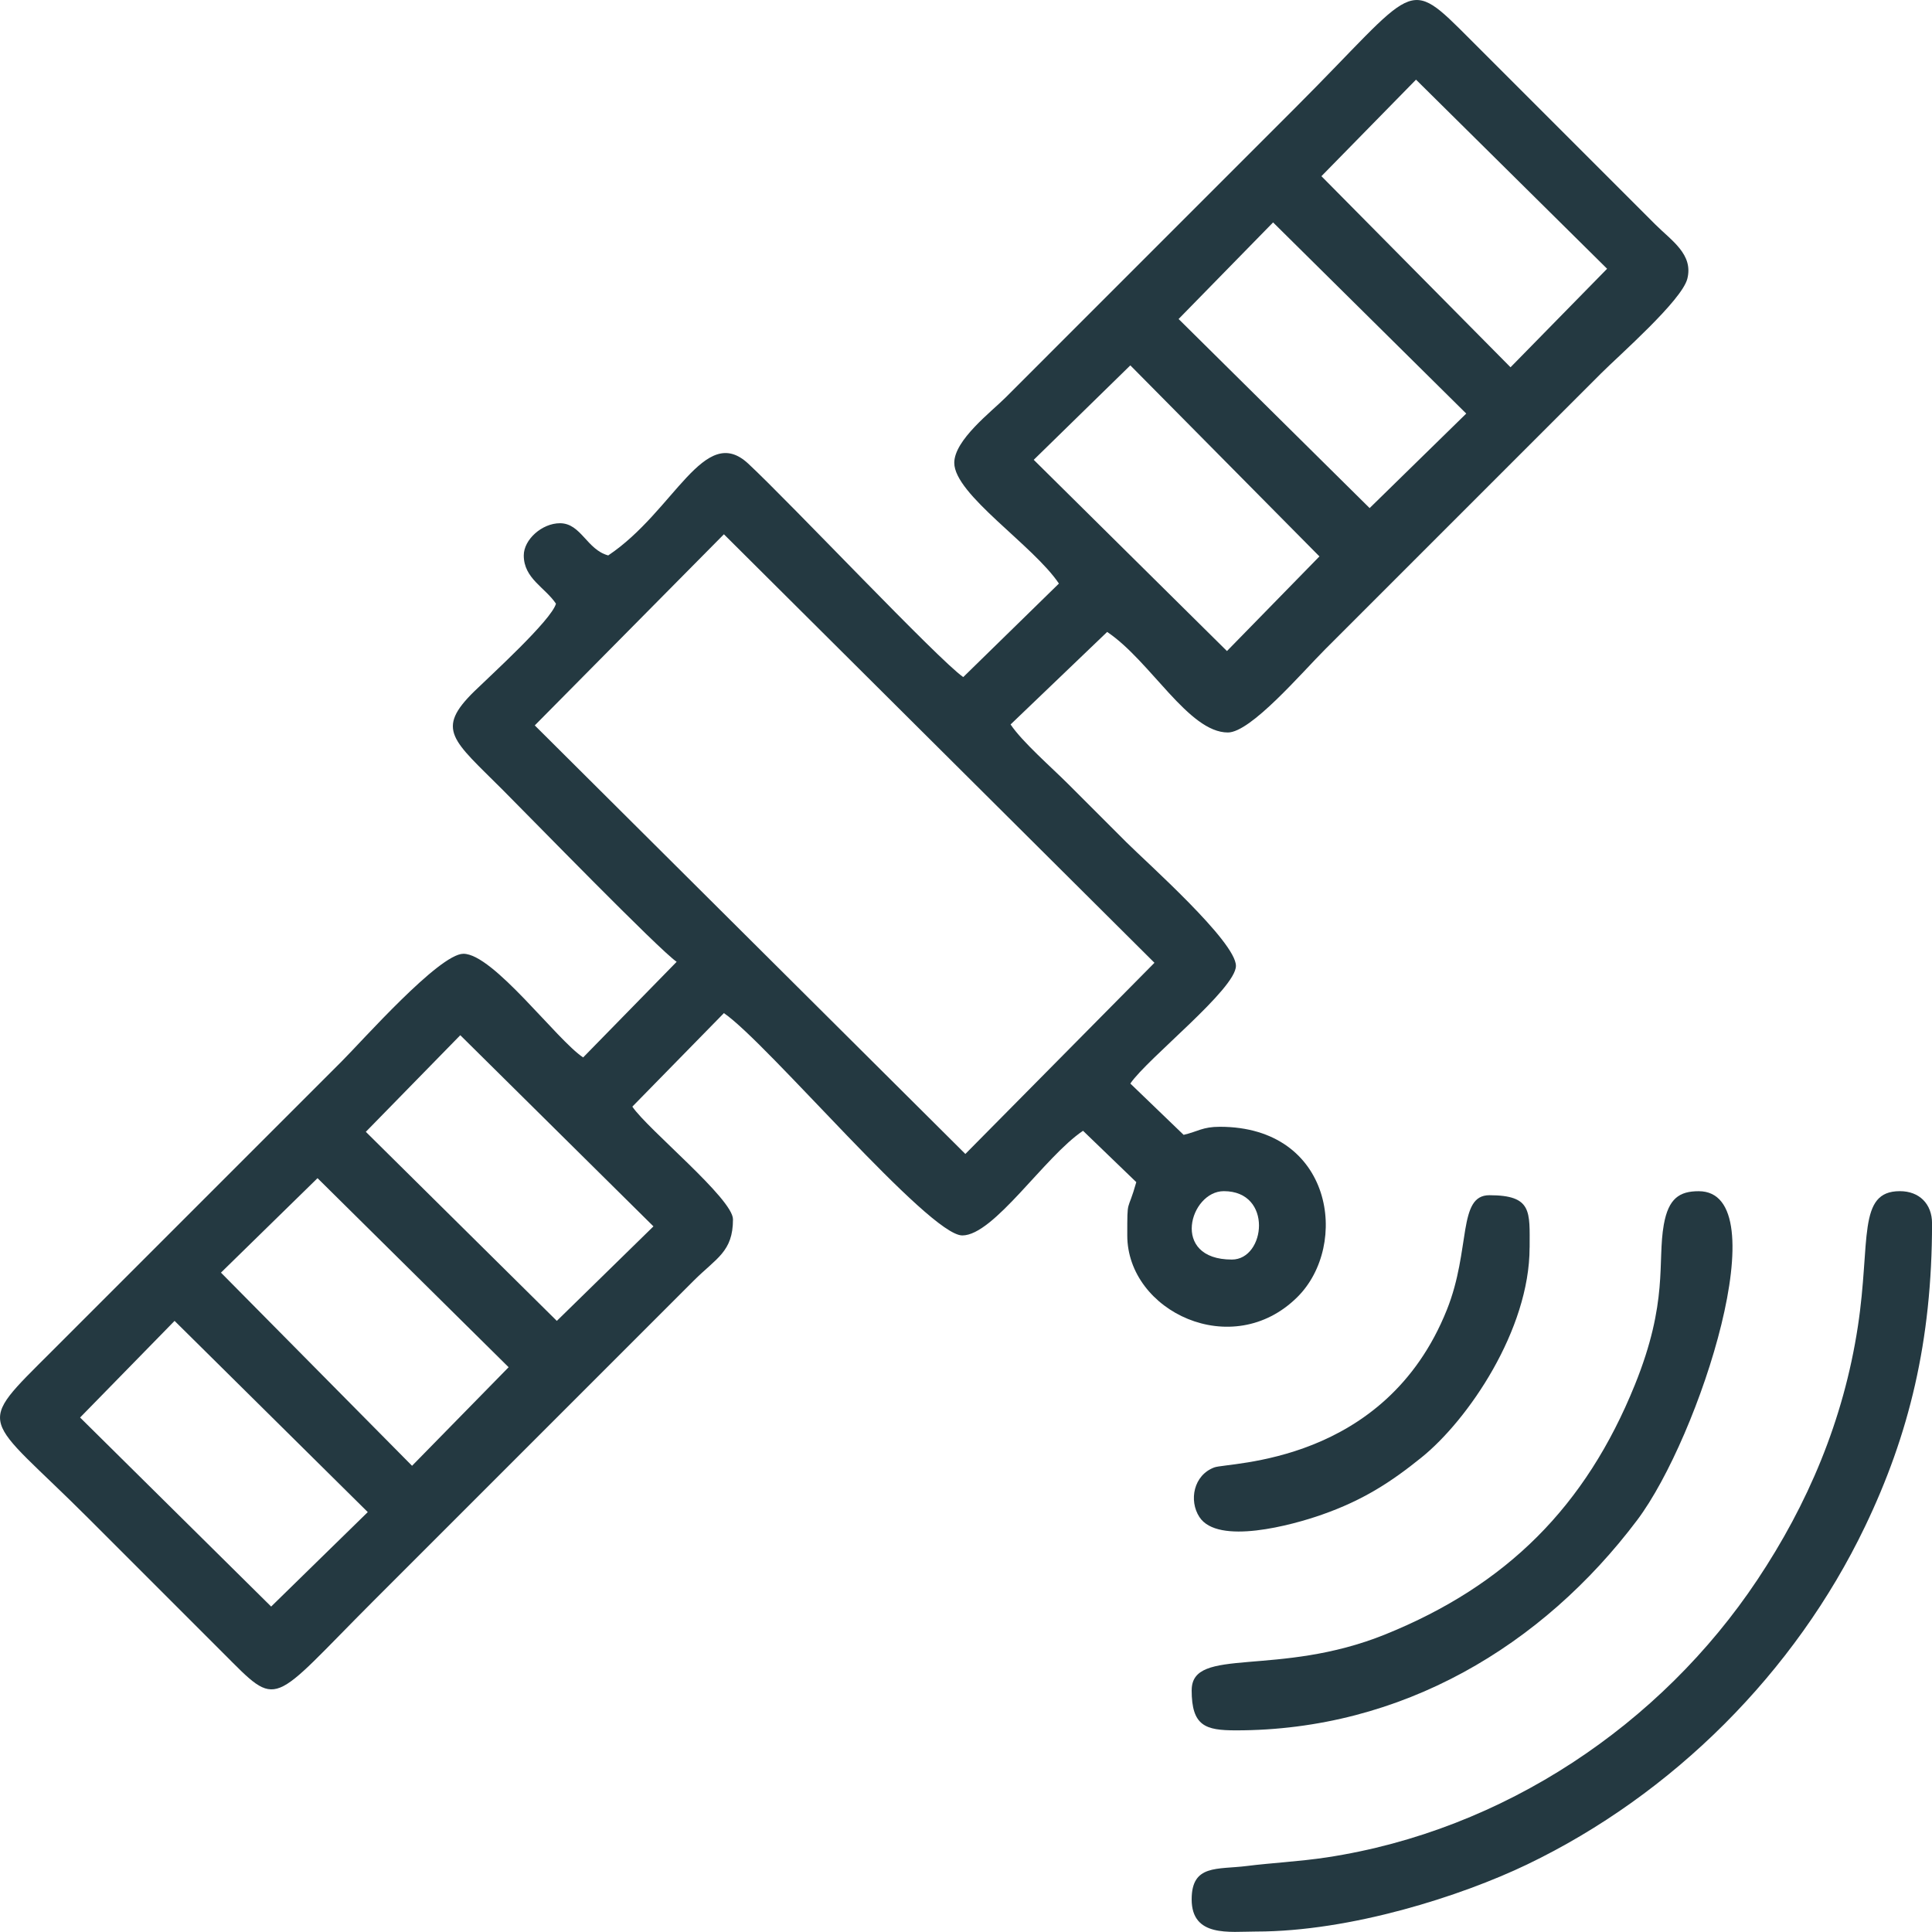 <svg xmlns="http://www.w3.org/2000/svg" width="46.691" height="46.688" viewBox="29.154 619.156 46.691 46.688"><g data-name="_2014180944880"><path d="m31.09 653.413 2.283-2.335 4.669 4.621-2.335 2.283-4.618-4.569Zm3.404-3.501 2.334-2.283 4.618 4.569-2.334 2.382-4.618-4.668Zm24.431-.316c-1.499 0-1.014-1.653-.195-1.653 1.193 0 1.009 1.653.195 1.653Zm-20.93-3.087 2.283-2.335 4.668 4.62-2.335 2.284-4.617-4.57Zm4.083-9.822 4.571-4.619 10.405 10.356-4.57 4.62-10.406-10.357Zm12.058-6.418 2.335-2.283 4.57 4.617-2.235 2.287-4.669-4.621Zm3.501-3.403 2.284-2.335 4.668 4.62-2.335 2.284-4.617-4.57Zm5.738-5.785 4.618 4.57-2.334 2.381-4.57-4.618 2.286-2.333Zm-11.159 9.261c0 .763 1.908 1.99 2.529 2.917l-2.312 2.26c-.588-.403-4.18-4.213-5.196-5.158-1.066-.992-1.78 1.144-3.384 2.218-.517-.138-.657-.778-1.166-.778-.434 0-.875.394-.875.778 0 .557.513.772.778 1.166-.106.396-1.588 1.742-1.97 2.115-.954.932-.524 1.177.681 2.383.636.636 3.793 3.88 4.206 4.157l-2.26 2.311c-.632-.416-2.172-2.505-2.894-2.505-.584 0-2.45 2.11-2.942 2.601l-7.001 7.001c-1.897 1.898-1.675 1.486.875 4.036l3.257 3.257c1.376 1.376 1.106 1.277 3.646-1.264l7.731-7.731c.549-.548.949-.697.949-1.483 0-.496-2.067-2.179-2.432-2.723l2.213-2.26c1.066.733 4.952 5.373 5.761 5.373.763 0 1.991-1.908 2.918-2.529l1.287 1.241c-.216.77-.218.342-.218 1.288 0 1.83 2.537 3.056 4.113 1.487 1.26-1.254.863-4.113-1.876-4.113-.418 0-.527.114-.875.195l-1.288-1.24c.414-.608 2.552-2.285 2.552-2.844 0-.585-2.151-2.492-2.65-2.99l-1.41-1.41c-.402-.402-1.104-1.013-1.386-1.434l2.334-2.236c1.047.701 1.966 2.43 2.917 2.43.554 0 1.78-1.439 2.358-2.017l6.661-6.661c.442-.442 1.951-1.762 2.085-2.287.15-.591-.383-.922-.772-1.311l-4.473-4.473c-1.57-1.571-1.26-1.318-4.23 1.652l-7.001 7.002c-.346.346-1.24 1.026-1.24 1.58Z" fill="#243941" fill-rule="evenodd" data-name="Path 2609"/><path d="M57.953 665.058c0 .924.917.778 1.556.778 2.29 0 4.957-.856 6.549-1.62 3.524-1.692 6.477-4.643 8.168-8.168 1.063-2.214 1.62-4.476 1.62-7.327 0-.47-.308-.778-.778-.778-1.036 0-.701 1.211-1.014 3.265-.347 2.284-1.22 4.314-2.43 6.128-2.33 3.497-6.127 6.057-10.406 6.708-.643.098-1.356.135-1.932.208-.717.09-1.333-.045-1.333.806Z" fill="#243941" fill-rule="evenodd" data-name="Path 2610"/><path d="M57.953 660.002c0 .869.332.972 1.07.972 4.009 0 7.407-2.04 9.698-5.083 1.508-2.005 3.42-7.947 1.485-7.947-.463 0-.73.173-.843.81-.16.905.118 1.852-.7 3.872-1.186 2.932-3.095 4.842-6.028 6.028-2.594 1.05-4.681.278-4.681 1.348Z" fill="#243941" fill-rule="evenodd" data-name="Path 2611"/><path d="M66.121 649.305c0-.867.068-1.264-.973-1.264-.772 0-.443 1.307-1.026 2.766-1.498 3.748-5.281 3.686-5.621 3.812-.503.186-.62.802-.36 1.2.446.685 2.239.196 2.96-.058 1-.35 1.679-.794 2.409-1.384 1.124-.907 2.61-3.082 2.61-5.072Z" fill="#243941" fill-rule="evenodd" data-name="Path 2612"/></g></svg>